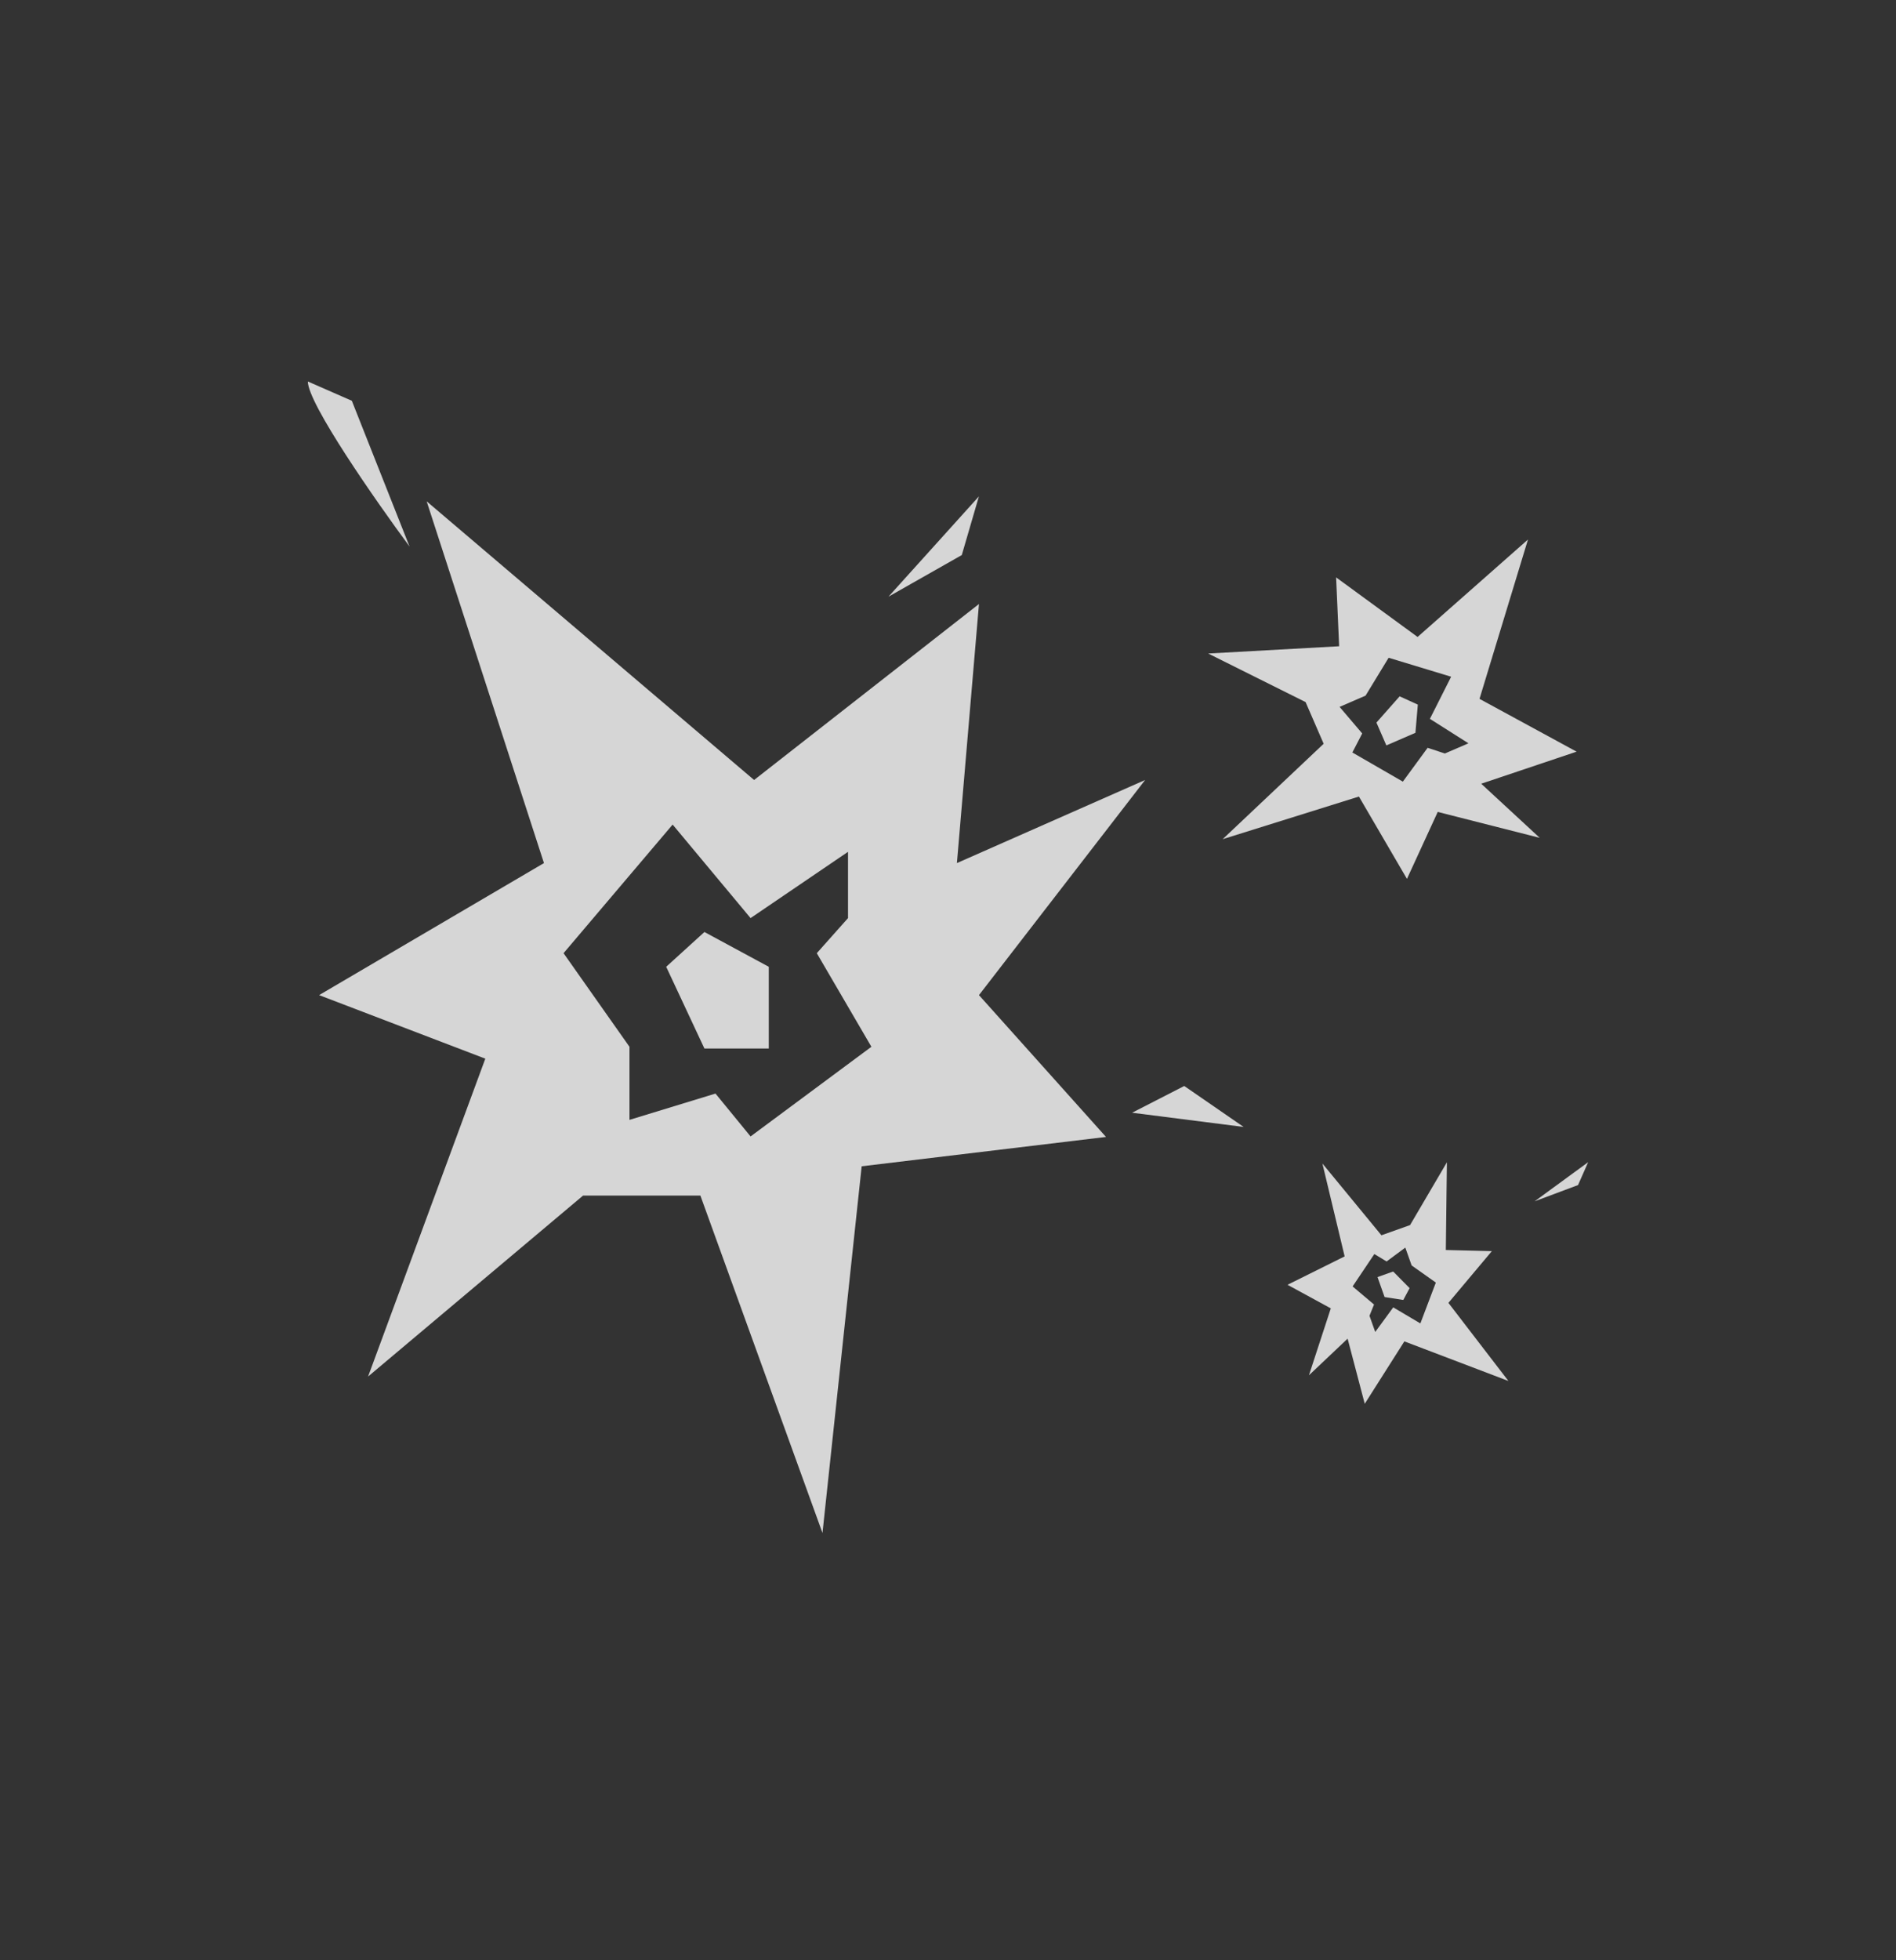 <svg width="30" height="31" viewBox="0 0 30 31" fill="none" xmlns="http://www.w3.org/2000/svg">
<rect x="0" y="0" width="30" height="31" fill="#333333" stroke="none"/>
<path d="M10.541 15.289L11.146 14.739L12.164 15.289V16.582H11.146L10.541 15.289Z" fill="white" fill-opacity="0.8"/>
<path fill-rule="evenodd" clip-rule="evenodd" d="M6.751 7.928L8.607 13.649L5.049 15.737L7.679 16.742L5.824 21.769L9.226 18.907H11.082L13.014 24.243L13.634 18.444L17.5 17.98L15.49 15.737L18.119 12.335L15.141 13.649L15.49 9.552L11.932 12.335L6.751 7.928ZM13.418 13.471L11.876 14.519L10.643 13.04L8.917 15.074L9.96 16.554V17.71L11.321 17.294L11.876 17.972L13.788 16.554L12.924 15.074L13.418 14.519V13.471Z" fill="white" fill-opacity="0.8"/>
<path d="M22.146 11.012L22.434 11.143L22.396 11.589L21.936 11.788L21.779 11.427L22.146 11.012Z" fill="white" fill-opacity="0.8"/>
<path fill-rule="evenodd" clip-rule="evenodd" d="M24.177 8.532L22.43 10.073L21.141 9.131L21.189 10.22L19.117 10.335L20.658 11.103L20.944 11.762L19.346 13.271L21.502 12.597L22.262 13.899L22.749 12.84L24.363 13.25L23.437 12.394L24.946 11.887L23.41 11.052L24.177 8.532ZM23.235 11.755L22.625 11.368L22.961 10.702L21.972 10.402L21.607 11.001L21.196 11.179L21.554 11.599L21.398 11.9L22.197 12.361L22.589 11.826L22.862 11.916L23.235 11.755Z" fill="white" fill-opacity="0.8"/>
<path d="M22.304 20.371L22.204 20.558L21.908 20.512L21.796 20.196L22.044 20.108L22.304 20.371Z" fill="white" fill-opacity="0.8"/>
<path fill-rule="evenodd" clip-rule="evenodd" d="M23.867 21.839L22.918 20.604L23.605 19.786L22.877 19.768L22.894 18.381L22.311 19.374L21.858 19.535L20.924 18.4L21.276 19.869L20.372 20.318L21.057 20.691L20.711 21.749L21.323 21.17L21.594 22.2L22.221 21.213L23.867 21.839ZM21.76 21.064L22.045 20.675L22.474 20.929L22.719 20.283L22.336 20.012L22.236 19.73L21.94 19.949L21.746 19.832L21.402 20.344L21.741 20.63L21.669 20.808L21.76 21.064Z" fill="white" fill-opacity="0.8"/>
<path d="M15.218 8.778L15.489 7.85L14.058 9.436L15.218 8.778Z" fill="white" fill-opacity="0.8"/>
<path d="M24.969 18.741L25.129 18.379L24.282 18.998L24.969 18.741Z" fill="white" fill-opacity="0.8"/>
<path d="M5.567 6.338L4.871 6.033C4.871 6.381 5.944 7.918 6.48 8.643L5.567 6.338Z" fill="white" fill-opacity="0.8"/>
<path d="M18.738 17.174L17.913 17.597L19.678 17.822L18.738 17.174Z" fill="white" fill-opacity="0.8"/>
</svg>
